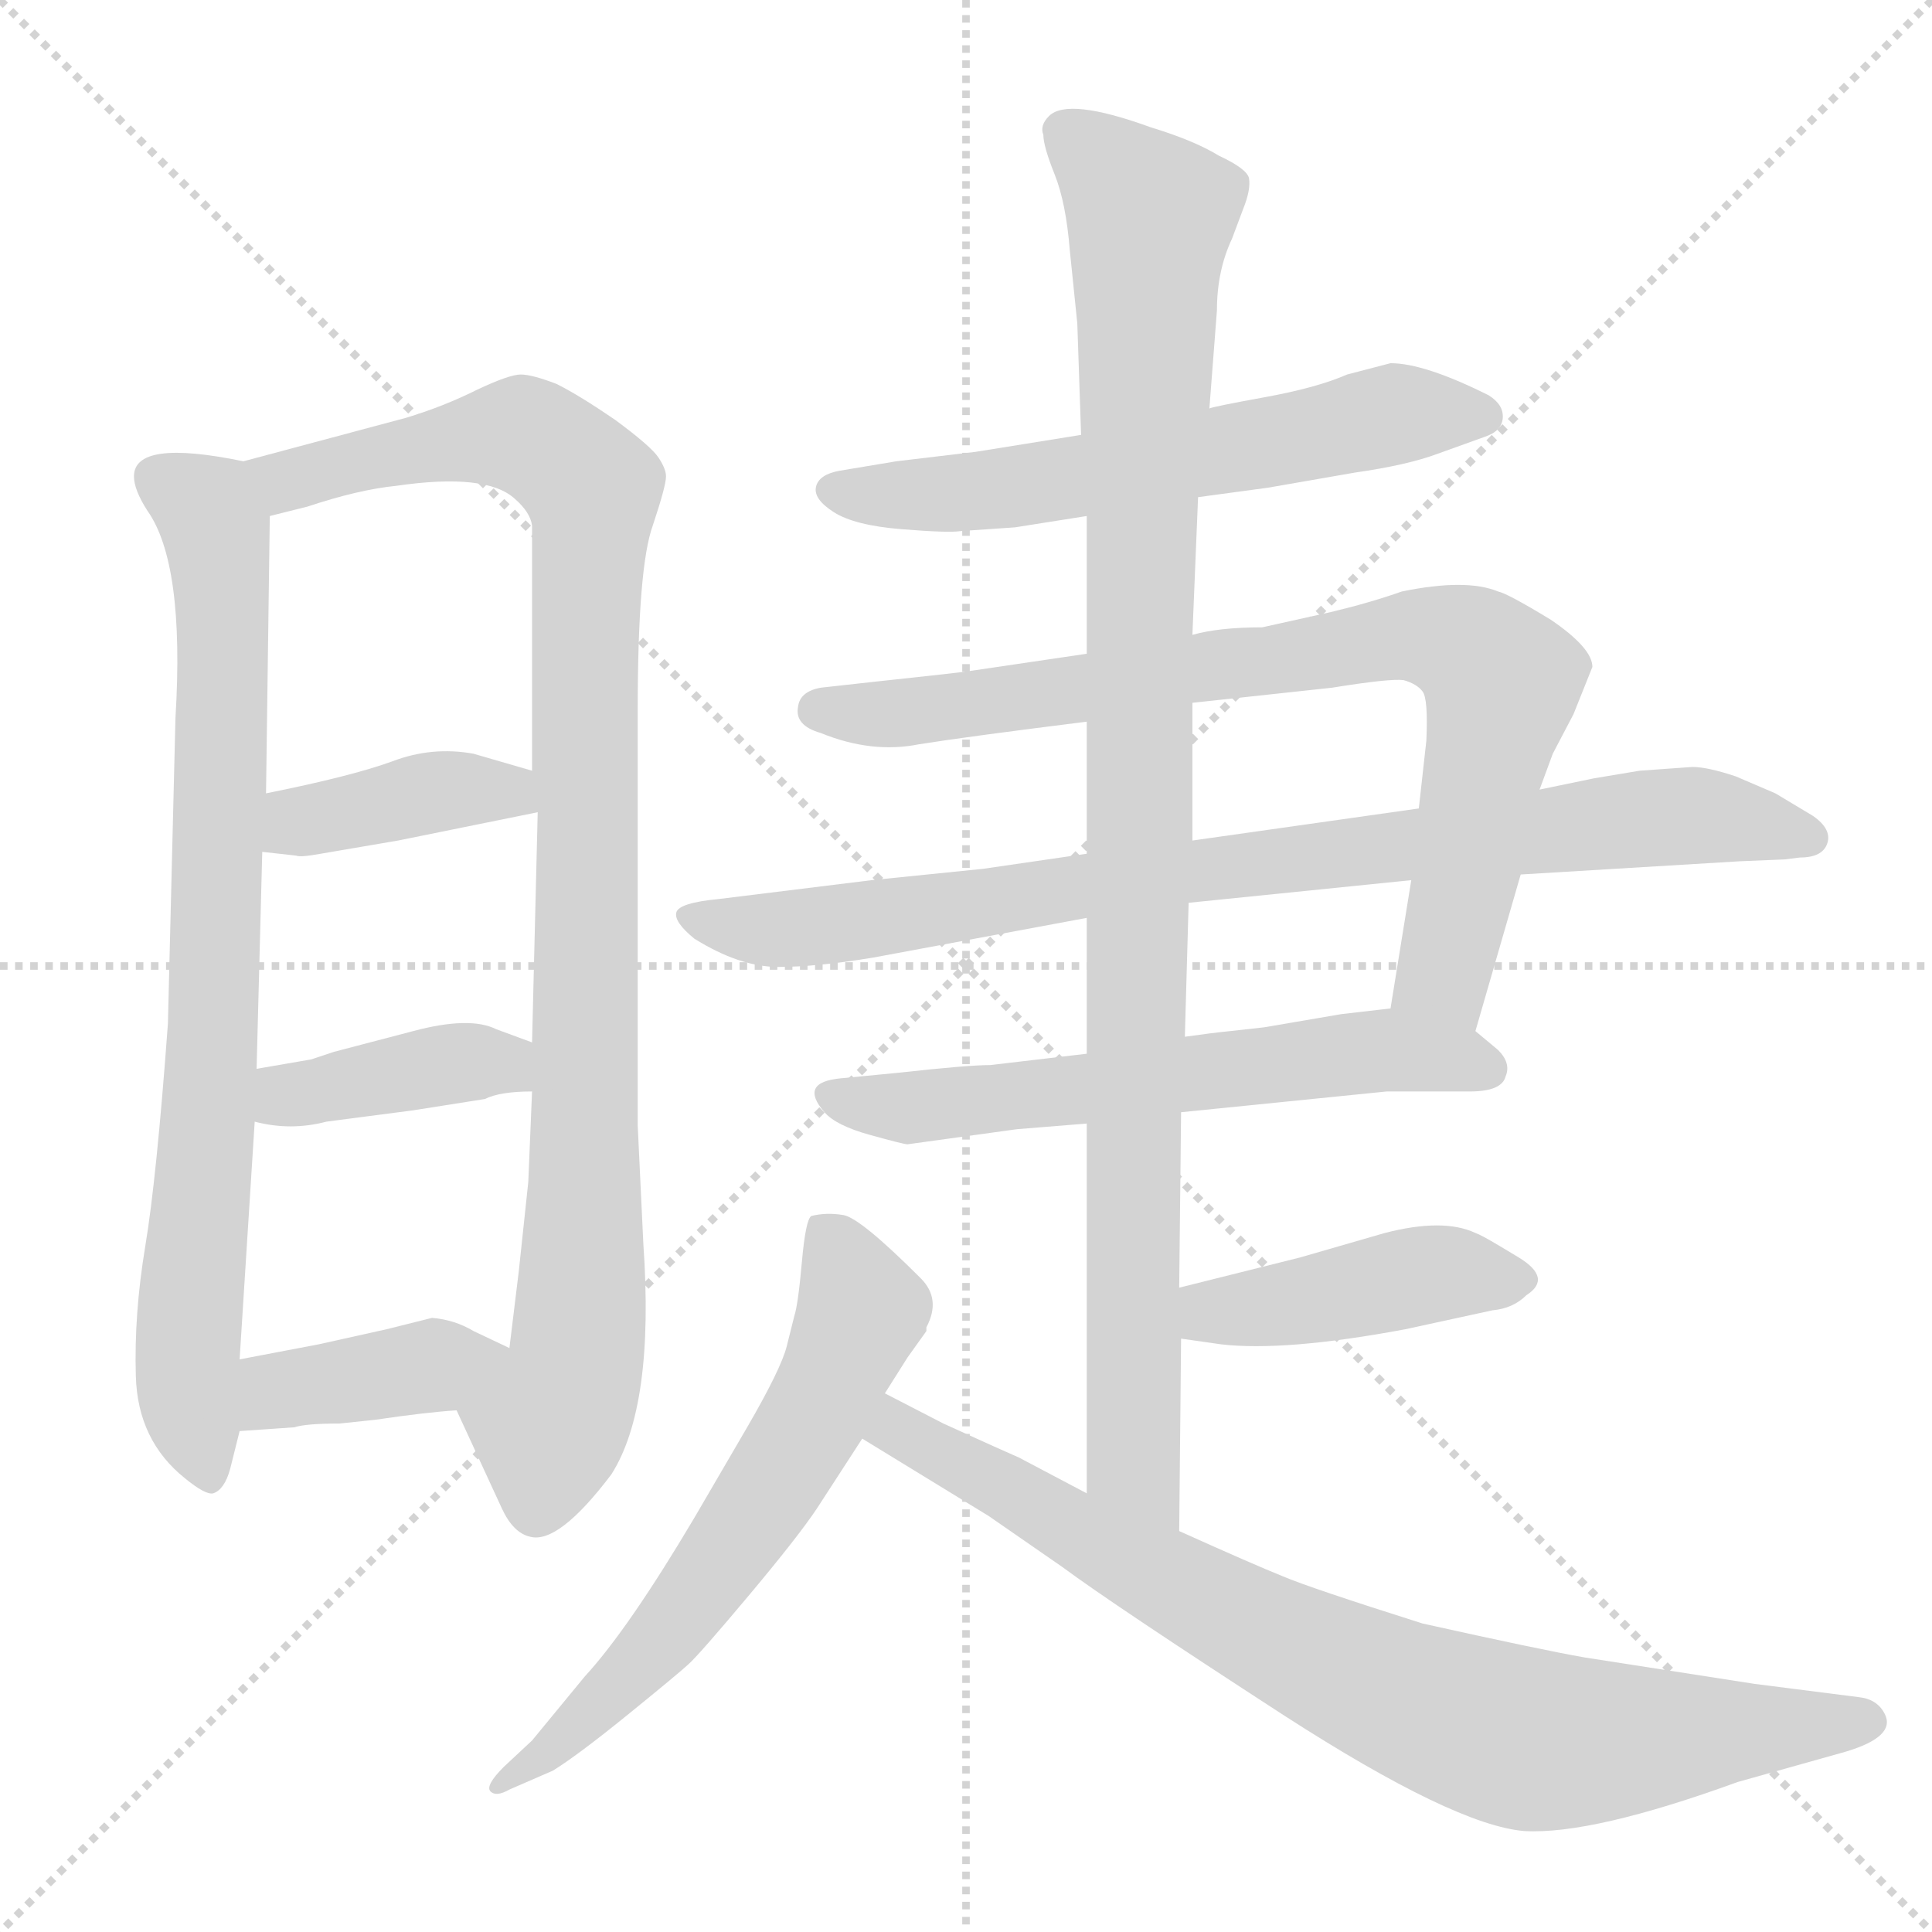 <svg xmlns="http://www.w3.org/2000/svg" version="1.1" viewBox="0 0 1024 1024">
  <g stroke="lightgray" stroke-dasharray="1,1" stroke-width="1" transform="scale(4, 4)">
    <line x1="0" y1="0" x2="256" y2="256" />
    <line x1="256" y1="0" x2="0" y2="256" />
    <line x1="128" y1="0" x2="128" y2="256" />
    <line x1="0" y1="128" x2="256" y2="128" />
  </g>
  <g transform="scale(1.0, -1.0) translate(0.0, -810.50)">
    <style type="text/css">
      
        @keyframes keyframes0 {
          from {
            stroke: blue;
            stroke-dashoffset: 802;
            stroke-width: 128;
          }
          72% {
            animation-timing-function: step-end;
            stroke: blue;
            stroke-dashoffset: 0;
            stroke-width: 128;
          }
          to {
            stroke: black;
            stroke-width: 1024;
          }
        }
        #make-me-a-hanzi-animation-0 {
          animation: keyframes0 0.903s both;
          animation-delay: 0s;
          animation-timing-function: linear;
        }
      
        @keyframes keyframes1 {
          from {
            stroke: blue;
            stroke-dashoffset: 990;
            stroke-width: 128;
          }
          76% {
            animation-timing-function: step-end;
            stroke: blue;
            stroke-dashoffset: 0;
            stroke-width: 128;
          }
          to {
            stroke: black;
            stroke-width: 1024;
          }
        }
        #make-me-a-hanzi-animation-1 {
          animation: keyframes1 1.056s both;
          animation-delay: 0.903s;
          animation-timing-function: linear;
        }
      
        @keyframes keyframes2 {
          from {
            stroke: blue;
            stroke-dashoffset: 395;
            stroke-width: 128;
          }
          56% {
            animation-timing-function: step-end;
            stroke: blue;
            stroke-dashoffset: 0;
            stroke-width: 128;
          }
          to {
            stroke: black;
            stroke-width: 1024;
          }
        }
        #make-me-a-hanzi-animation-2 {
          animation: keyframes2 0.571s both;
          animation-delay: 1.958s;
          animation-timing-function: linear;
        }
      
        @keyframes keyframes3 {
          from {
            stroke: blue;
            stroke-dashoffset: 394;
            stroke-width: 128;
          }
          56% {
            animation-timing-function: step-end;
            stroke: blue;
            stroke-dashoffset: 0;
            stroke-width: 128;
          }
          to {
            stroke: black;
            stroke-width: 1024;
          }
        }
        #make-me-a-hanzi-animation-3 {
          animation: keyframes3 0.571s both;
          animation-delay: 2.53s;
          animation-timing-function: linear;
        }
      
        @keyframes keyframes4 {
          from {
            stroke: blue;
            stroke-dashoffset: 393;
            stroke-width: 128;
          }
          56% {
            animation-timing-function: step-end;
            stroke: blue;
            stroke-dashoffset: 0;
            stroke-width: 128;
          }
          to {
            stroke: black;
            stroke-width: 1024;
          }
        }
        #make-me-a-hanzi-animation-4 {
          animation: keyframes4 0.57s both;
          animation-delay: 3.1s;
          animation-timing-function: linear;
        }
      
        @keyframes keyframes5 {
          from {
            stroke: blue;
            stroke-dashoffset: 603;
            stroke-width: 128;
          }
          66% {
            animation-timing-function: step-end;
            stroke: blue;
            stroke-dashoffset: 0;
            stroke-width: 128;
          }
          to {
            stroke: black;
            stroke-width: 1024;
          }
        }
        #make-me-a-hanzi-animation-5 {
          animation: keyframes5 0.741s both;
          animation-delay: 3.67s;
          animation-timing-function: linear;
        }
      
        @keyframes keyframes6 {
          from {
            stroke: blue;
            stroke-dashoffset: 808;
            stroke-width: 128;
          }
          72% {
            animation-timing-function: step-end;
            stroke: blue;
            stroke-dashoffset: 0;
            stroke-width: 128;
          }
          to {
            stroke: black;
            stroke-width: 1024;
          }
        }
        #make-me-a-hanzi-animation-6 {
          animation: keyframes6 0.908s both;
          animation-delay: 4.411s;
          animation-timing-function: linear;
        }
      
        @keyframes keyframes7 {
          from {
            stroke: blue;
            stroke-dashoffset: 857;
            stroke-width: 128;
          }
          74% {
            animation-timing-function: step-end;
            stroke: blue;
            stroke-dashoffset: 0;
            stroke-width: 128;
          }
          to {
            stroke: black;
            stroke-width: 1024;
          }
        }
        #make-me-a-hanzi-animation-7 {
          animation: keyframes7 0.947s both;
          animation-delay: 5.319s;
          animation-timing-function: linear;
        }
      
        @keyframes keyframes8 {
          from {
            stroke: blue;
            stroke-dashoffset: 604;
            stroke-width: 128;
          }
          66% {
            animation-timing-function: step-end;
            stroke: blue;
            stroke-dashoffset: 0;
            stroke-width: 128;
          }
          to {
            stroke: black;
            stroke-width: 1024;
          }
        }
        #make-me-a-hanzi-animation-8 {
          animation: keyframes8 0.742s both;
          animation-delay: 6.266s;
          animation-timing-function: linear;
        }
      
        @keyframes keyframes9 {
          from {
            stroke: blue;
            stroke-dashoffset: 1016;
            stroke-width: 128;
          }
          77% {
            animation-timing-function: step-end;
            stroke: blue;
            stroke-dashoffset: 0;
            stroke-width: 128;
          }
          to {
            stroke: black;
            stroke-width: 1024;
          }
        }
        #make-me-a-hanzi-animation-9 {
          animation: keyframes9 1.077s both;
          animation-delay: 7.007s;
          animation-timing-function: linear;
        }
      
        @keyframes keyframes10 {
          from {
            stroke: blue;
            stroke-dashoffset: 432;
            stroke-width: 128;
          }
          58% {
            animation-timing-function: step-end;
            stroke: blue;
            stroke-dashoffset: 0;
            stroke-width: 128;
          }
          to {
            stroke: black;
            stroke-width: 1024;
          }
        }
        #make-me-a-hanzi-animation-10 {
          animation: keyframes10 0.602s both;
          animation-delay: 8.084s;
          animation-timing-function: linear;
        }
      
        @keyframes keyframes11 {
          from {
            stroke: blue;
            stroke-dashoffset: 626;
            stroke-width: 128;
          }
          67% {
            animation-timing-function: step-end;
            stroke: blue;
            stroke-dashoffset: 0;
            stroke-width: 128;
          }
          to {
            stroke: black;
            stroke-width: 1024;
          }
        }
        #make-me-a-hanzi-animation-11 {
          animation: keyframes11 0.759s both;
          animation-delay: 8.686s;
          animation-timing-function: linear;
        }
      
        @keyframes keyframes12 {
          from {
            stroke: blue;
            stroke-dashoffset: 819;
            stroke-width: 128;
          }
          73% {
            animation-timing-function: step-end;
            stroke: blue;
            stroke-dashoffset: 0;
            stroke-width: 128;
          }
          to {
            stroke: black;
            stroke-width: 1024;
          }
        }
        #make-me-a-hanzi-animation-12 {
          animation: keyframes12 0.917s both;
          animation-delay: 9.445s;
          animation-timing-function: linear;
        }
      
    </style>
    
      <path d="M 129 566 Q 71 578 71 558 Q 71 551 78 540 Q 98 512 93 430 L 89 268 Q 83 186 77 150 Q 71 114 72 81 Q 73 47 98 27 Q 109 18 113 19 Q 119 21 122 32 L 127 52 L 127 90 L 135 216 L 136 244 L 139 359 L 141 390 L 143 537 C 143 563 143 563 129 566 Z" fill="lightgray" />
    
      <path d="M 242 63 L 266 11 Q 272 -2 281 -4 Q 296 -8 324 29 Q 347 65 341 151 L 338 214 L 338 434 Q 338 510 346 532 Q 353 553 353 558 Q 353 562 349 568 Q 345 574 326 588 Q 307 601 295 607 Q 282 612 276 612 Q 270 612 253 604 Q 235 595 215 589 L 129 566 C 100 558 114 529 143 537 L 163 542 Q 190 551 210 553 Q 258 560 273 546 Q 281 539 282 532 L 282 402 L 285 380 L 282 258 L 282 232 L 280 184 L 275 137 L 270 96 C 266 66 229 90 242 63 Z" fill="lightgray" />
    
      <path d="M 139 359 L 157 357 Q 159 356 170 358 L 211 365 L 285 380 C 314 386 311 394 282 402 L 251 411 Q 229 415 208 407 Q 186 399 141 390 C 112 384 109 362 139 359 Z" fill="lightgray" />
    
      <path d="M 135 216 Q 154 211 173 216 L 219 222 L 257 228 Q 265 232 282 232 C 312 233 310 248 282 258 L 263 265 Q 249 272 219 264 L 177 253 L 165 249 L 136 244 C 106 239 106 223 135 216 Z" fill="lightgray" />
    
      <path d="M 127 52 L 156 54 Q 162 56 180 56 L 199 58 Q 226 62 242 63 C 272 65 297 83 270 96 L 251 105 Q 241 111 229 112 L 205 106 L 169 98 L 127 90 C 98 84 97 50 127 52 Z" fill="lightgray" />
    
      <path d="M 635 547 L 672 552 L 718 560 Q 746 564 762 570 L 787 579 Q 796 582 796.5 589 Q 797 596 789 601 Q 755 618 737 618 L 714 612 Q 698 605 670.5 600 Q 643 595 641 594 L 573 580 L 517 571 L 475 566 L 445 561 Q 434 559 432.5 552.5 Q 431 546 442 539 Q 453 532 478 530 Q 503 528 509 529 L 538 531 L 576 537 L 635 547 Z" fill="lightgray" />
    
      <path d="M 816 392 L 823 411 L 834 432 L 844 457 Q 844 467 822 482 Q 799 496 794 497 Q 777 504 743 497 Q 726 491 705 486 L 669 478 Q 646 478 632 474 L 576 464 L 515 455 Q 509 454 462 449 L 435 446 Q 424 444 423 436 Q 421 426 435 422 Q 462 411 487 416 Q 512 420 576 428 L 632 438 L 706 446 Q 737 451 744 450 Q 751 448 754 444 Q 757 440 756 418 L 752 382 L 748 344 L 737 276 C 732 246 774 235 782 264 L 806 347 L 816 392 Z" fill="lightgray" />
    
      <path d="M 954 356 Q 966 356 968.5 363.5 Q 971 371 961 378 L 941 390 L 920 399 Q 905 404 897 404 L 869 402 L 845 398 L 816 392 L 752 382 L 632 365 L 576 358 L 521 350 L 462 344 L 381 334 Q 360 332 358.5 327 Q 357 322 368 313 Q 392 298 412.5 298 Q 433 298 463 303 L 576 324 L 630 332 L 748 344 L 806 347 L 922 354 L 946 355 L 954 356 Z" fill="lightgray" />
    
      <path d="M 576 252 L 525 246 Q 513 246 477 242 L 446 239 Q 423 237 437 221 Q 443 214 461 209 Q 479 204 481 204 L 539 212 Q 551 213 576 215 L 626 221 L 735 232 L 779 232 Q 796 232 798 240 Q 801 247 794 254 L 782 264 C 764 279 764 279 737 276 L 711 273 L 670 266 L 652 264 Q 642 263 628 261 L 576 252 Z" fill="lightgray" />
    
      <path d="M 632 474 L 635 547 L 641 594 L 645 646 Q 645 667 653 684 L 659 700 Q 663 710 662 716 Q 661 721 646 728 Q 633 736 610 743 Q 566 759 556 749 Q 551 744 553 739 Q 553 733 559 718 Q 565 703 567 678 L 571 639 L 573 580 L 576 537 L 576 464 L 576 428 L 576 358 L 576 324 L 576 252 L 576 215 L 576 19 C 576 -11 625 -31 625 -1 L 626 101 L 625 128 L 626 221 L 628 261 L 630 332 L 632 365 L 632 438 L 632 474 Z" fill="lightgray" />
    
      <path d="M 626 101 L 647 98 Q 681 94 745 106 L 791 116 Q 802 117 809 124 Q 823 133 805 144 L 795 150 Q 785 156 782 157 Q 765 165 734 157 L 689 144 L 625 128 C 596 121 596 105 626 101 Z" fill="lightgray" />
    
      <path d="M 469 72 L 481 91 L 491 105 L 491 107 Q 499 122 488 133 Q 456 165 447 166.5 Q 438 168 430 166 Q 427 164 425 141.5 Q 423 119 421 113 L 417 97 Q 414 85 396 54 L 368 6 Q 333 -53 310 -78 L 282 -112 L 267 -126 Q 257 -136 260 -139 Q 263 -142 270 -138 L 293 -128 Q 306 -120 332.5 -98.5 Q 359 -77 365 -71.5 Q 371 -66 397 -35 Q 423 -4 433 11 L 457 48 L 469 72 Z" fill="lightgray" />
    
      <path d="M 576 19 L 540 38 Q 533 41 500 56 L 469 72 C 442 86 431 64 457 48 L 524 7 L 563 -20 Q 590 -40 681 -99 Q 771 -157 808 -160 Q 844 -162 921 -134 L 978 -118 Q 1005 -110 999 -98 Q 995 -90 985 -89 L 930 -82 L 840 -68 Q 817 -64 754 -50 Q 694 -31 680 -25 Q 665 -19 625 -1 L 576 19 Z" fill="lightgray" />
    
    
      <clipPath id="make-me-a-hanzi-clip-0">
        <path d="M 129 566 Q 71 578 71 558 Q 71 551 78 540 Q 98 512 93 430 L 89 268 Q 83 186 77 150 Q 71 114 72 81 Q 73 47 98 27 Q 109 18 113 19 Q 119 21 122 32 L 127 52 L 127 90 L 135 216 L 136 244 L 139 359 L 141 390 L 143 537 C 143 563 143 563 129 566 Z" />
      </clipPath>
      <path clip-path="url(#make-me-a-hanzi-clip-0)" d="M 84 557 L 111 539 L 115 530 L 119 471 L 114 281 L 99 76 L 113 29" fill="none" id="make-me-a-hanzi-animation-0" stroke-dasharray="674 1348" stroke-linecap="round" />
    
      <clipPath id="make-me-a-hanzi-clip-1">
        <path d="M 242 63 L 266 11 Q 272 -2 281 -4 Q 296 -8 324 29 Q 347 65 341 151 L 338 214 L 338 434 Q 338 510 346 532 Q 353 553 353 558 Q 353 562 349 568 Q 345 574 326 588 Q 307 601 295 607 Q 282 612 276 612 Q 270 612 253 604 Q 235 595 215 589 L 129 566 C 100 558 114 529 143 537 L 163 542 Q 190 551 210 553 Q 258 560 273 546 Q 281 539 282 532 L 282 402 L 285 380 L 282 258 L 282 232 L 280 184 L 275 137 L 270 96 C 266 66 229 90 242 63 Z" />
      </clipPath>
      <path clip-path="url(#make-me-a-hanzi-clip-1)" d="M 137 564 L 154 557 L 278 580 L 314 549 L 308 120 L 306 89 L 291 53 L 284 11" fill="none" id="make-me-a-hanzi-animation-1" stroke-dasharray="862 1724" stroke-linecap="round" />
    
      <clipPath id="make-me-a-hanzi-clip-2">
        <path d="M 139 359 L 157 357 Q 159 356 170 358 L 211 365 L 285 380 C 314 386 311 394 282 402 L 251 411 Q 229 415 208 407 Q 186 399 141 390 C 112 384 109 362 139 359 Z" />
      </clipPath>
      <path clip-path="url(#make-me-a-hanzi-clip-2)" d="M 144 366 L 158 375 L 220 389 L 269 391 L 276 384" fill="none" id="make-me-a-hanzi-animation-2" stroke-dasharray="267 534" stroke-linecap="round" />
    
      <clipPath id="make-me-a-hanzi-clip-3">
        <path d="M 135 216 Q 154 211 173 216 L 219 222 L 257 228 Q 265 232 282 232 C 312 233 310 248 282 258 L 263 265 Q 249 272 219 264 L 177 253 L 165 249 L 136 244 C 106 239 106 223 135 216 Z" />
      </clipPath>
      <path clip-path="url(#make-me-a-hanzi-clip-3)" d="M 143 223 L 152 230 L 245 248 L 266 247 L 274 239" fill="none" id="make-me-a-hanzi-animation-3" stroke-dasharray="266 532" stroke-linecap="round" />
    
      <clipPath id="make-me-a-hanzi-clip-4">
        <path d="M 127 52 L 156 54 Q 162 56 180 56 L 199 58 Q 226 62 242 63 C 272 65 297 83 270 96 L 251 105 Q 241 111 229 112 L 205 106 L 169 98 L 127 90 C 98 84 97 50 127 52 Z" />
      </clipPath>
      <path clip-path="url(#make-me-a-hanzi-clip-4)" d="M 134 58 L 152 75 L 263 93" fill="none" id="make-me-a-hanzi-animation-4" stroke-dasharray="265 530" stroke-linecap="round" />
    
      <clipPath id="make-me-a-hanzi-clip-5">
        <path d="M 635 547 L 672 552 L 718 560 Q 746 564 762 570 L 787 579 Q 796 582 796.5 589 Q 797 596 789 601 Q 755 618 737 618 L 714 612 Q 698 605 670.5 600 Q 643 595 641 594 L 573 580 L 517 571 L 475 566 L 445 561 Q 434 559 432.5 552.5 Q 431 546 442 539 Q 453 532 478 530 Q 503 528 509 529 L 538 531 L 576 537 L 635 547 Z" />
      </clipPath>
      <path clip-path="url(#make-me-a-hanzi-clip-5)" d="M 442 551 L 489 547 L 737 590 L 785 590" fill="none" id="make-me-a-hanzi-animation-5" stroke-dasharray="475 950" stroke-linecap="round" />
    
      <clipPath id="make-me-a-hanzi-clip-6">
        <path d="M 816 392 L 823 411 L 834 432 L 844 457 Q 844 467 822 482 Q 799 496 794 497 Q 777 504 743 497 Q 726 491 705 486 L 669 478 Q 646 478 632 474 L 576 464 L 515 455 Q 509 454 462 449 L 435 446 Q 424 444 423 436 Q 421 426 435 422 Q 462 411 487 416 Q 512 420 576 428 L 632 438 L 706 446 Q 737 451 744 450 Q 751 448 754 444 Q 757 440 756 418 L 752 382 L 748 344 L 737 276 C 732 246 774 235 782 264 L 806 347 L 816 392 Z" />
      </clipPath>
      <path clip-path="url(#make-me-a-hanzi-clip-6)" d="M 435 434 L 469 432 L 564 443 L 744 473 L 776 468 L 796 445 L 768 306 L 767 291 L 776 273" fill="none" id="make-me-a-hanzi-animation-6" stroke-dasharray="680 1360" stroke-linecap="round" />
    
      <clipPath id="make-me-a-hanzi-clip-7">
        <path d="M 954 356 Q 966 356 968.5 363.5 Q 971 371 961 378 L 941 390 L 920 399 Q 905 404 897 404 L 869 402 L 845 398 L 816 392 L 752 382 L 632 365 L 576 358 L 521 350 L 462 344 L 381 334 Q 360 332 358.5 327 Q 357 322 368 313 Q 392 298 412.5 298 Q 433 298 463 303 L 576 324 L 630 332 L 748 344 L 806 347 L 922 354 L 946 355 L 954 356 Z" />
      </clipPath>
      <path clip-path="url(#make-me-a-hanzi-clip-7)" d="M 364 325 L 408 317 L 440 320 L 642 351 L 892 378 L 959 366" fill="none" id="make-me-a-hanzi-animation-7" stroke-dasharray="729 1458" stroke-linecap="round" />
    
      <clipPath id="make-me-a-hanzi-clip-8">
        <path d="M 576 252 L 525 246 Q 513 246 477 242 L 446 239 Q 423 237 437 221 Q 443 214 461 209 Q 479 204 481 204 L 539 212 Q 551 213 576 215 L 626 221 L 735 232 L 779 232 Q 796 232 798 240 Q 801 247 794 254 L 782 264 C 764 279 764 279 737 276 L 711 273 L 670 266 L 652 264 Q 642 263 628 261 L 576 252 Z" />
      </clipPath>
      <path clip-path="url(#make-me-a-hanzi-clip-8)" d="M 442 230 L 482 223 L 733 254 L 787 245" fill="none" id="make-me-a-hanzi-animation-8" stroke-dasharray="476 952" stroke-linecap="round" />
    
      <clipPath id="make-me-a-hanzi-clip-9">
        <path d="M 632 474 L 635 547 L 641 594 L 645 646 Q 645 667 653 684 L 659 700 Q 663 710 662 716 Q 661 721 646 728 Q 633 736 610 743 Q 566 759 556 749 Q 551 744 553 739 Q 553 733 559 718 Q 565 703 567 678 L 571 639 L 573 580 L 576 537 L 576 464 L 576 428 L 576 358 L 576 324 L 576 252 L 576 215 L 576 19 C 576 -11 625 -31 625 -1 L 626 101 L 625 128 L 626 221 L 628 261 L 630 332 L 632 365 L 632 438 L 632 474 Z" />
      </clipPath>
      <path clip-path="url(#make-me-a-hanzi-clip-9)" d="M 564 741 L 610 696 L 600 42 L 621 6" fill="none" id="make-me-a-hanzi-animation-9" stroke-dasharray="888 1776" stroke-linecap="round" />
    
      <clipPath id="make-me-a-hanzi-clip-10">
        <path d="M 626 101 L 647 98 Q 681 94 745 106 L 791 116 Q 802 117 809 124 Q 823 133 805 144 L 795 150 Q 785 156 782 157 Q 765 165 734 157 L 689 144 L 625 128 C 596 121 596 105 626 101 Z" />
      </clipPath>
      <path clip-path="url(#make-me-a-hanzi-clip-10)" d="M 632 108 L 642 115 L 757 135 L 804 133" fill="none" id="make-me-a-hanzi-animation-10" stroke-dasharray="304 608" stroke-linecap="round" />
    
      <clipPath id="make-me-a-hanzi-clip-11">
        <path d="M 469 72 L 481 91 L 491 105 L 491 107 Q 499 122 488 133 Q 456 165 447 166.5 Q 438 168 430 166 Q 427 164 425 141.5 Q 423 119 421 113 L 417 97 Q 414 85 396 54 L 368 6 Q 333 -53 310 -78 L 282 -112 L 267 -126 Q 257 -136 260 -139 Q 263 -142 270 -138 L 293 -128 Q 306 -120 332.5 -98.5 Q 359 -77 365 -71.5 Q 371 -66 397 -35 Q 423 -4 433 11 L 457 48 L 469 72 Z" />
      </clipPath>
      <path clip-path="url(#make-me-a-hanzi-clip-11)" d="M 435 160 L 457 117 L 430 57 L 331 -81 L 274 -131 L 264 -133" fill="none" id="make-me-a-hanzi-animation-11" stroke-dasharray="498 996" stroke-linecap="round" />
    
      <clipPath id="make-me-a-hanzi-clip-12">
        <path d="M 576 19 L 540 38 Q 533 41 500 56 L 469 72 C 442 86 431 64 457 48 L 524 7 L 563 -20 Q 590 -40 681 -99 Q 771 -157 808 -160 Q 844 -162 921 -134 L 978 -118 Q 1005 -110 999 -98 Q 995 -90 985 -89 L 930 -82 L 840 -68 Q 817 -64 754 -50 Q 694 -31 680 -25 Q 665 -19 625 -1 L 576 19 Z" />
      </clipPath>
      <path clip-path="url(#make-me-a-hanzi-clip-12)" d="M 471 63 L 484 47 L 567 0 L 689 -65 L 777 -102 L 828 -113 L 989 -102" fill="none" id="make-me-a-hanzi-animation-12" stroke-dasharray="691 1382" stroke-linecap="round" />
    
  </g>
</svg>